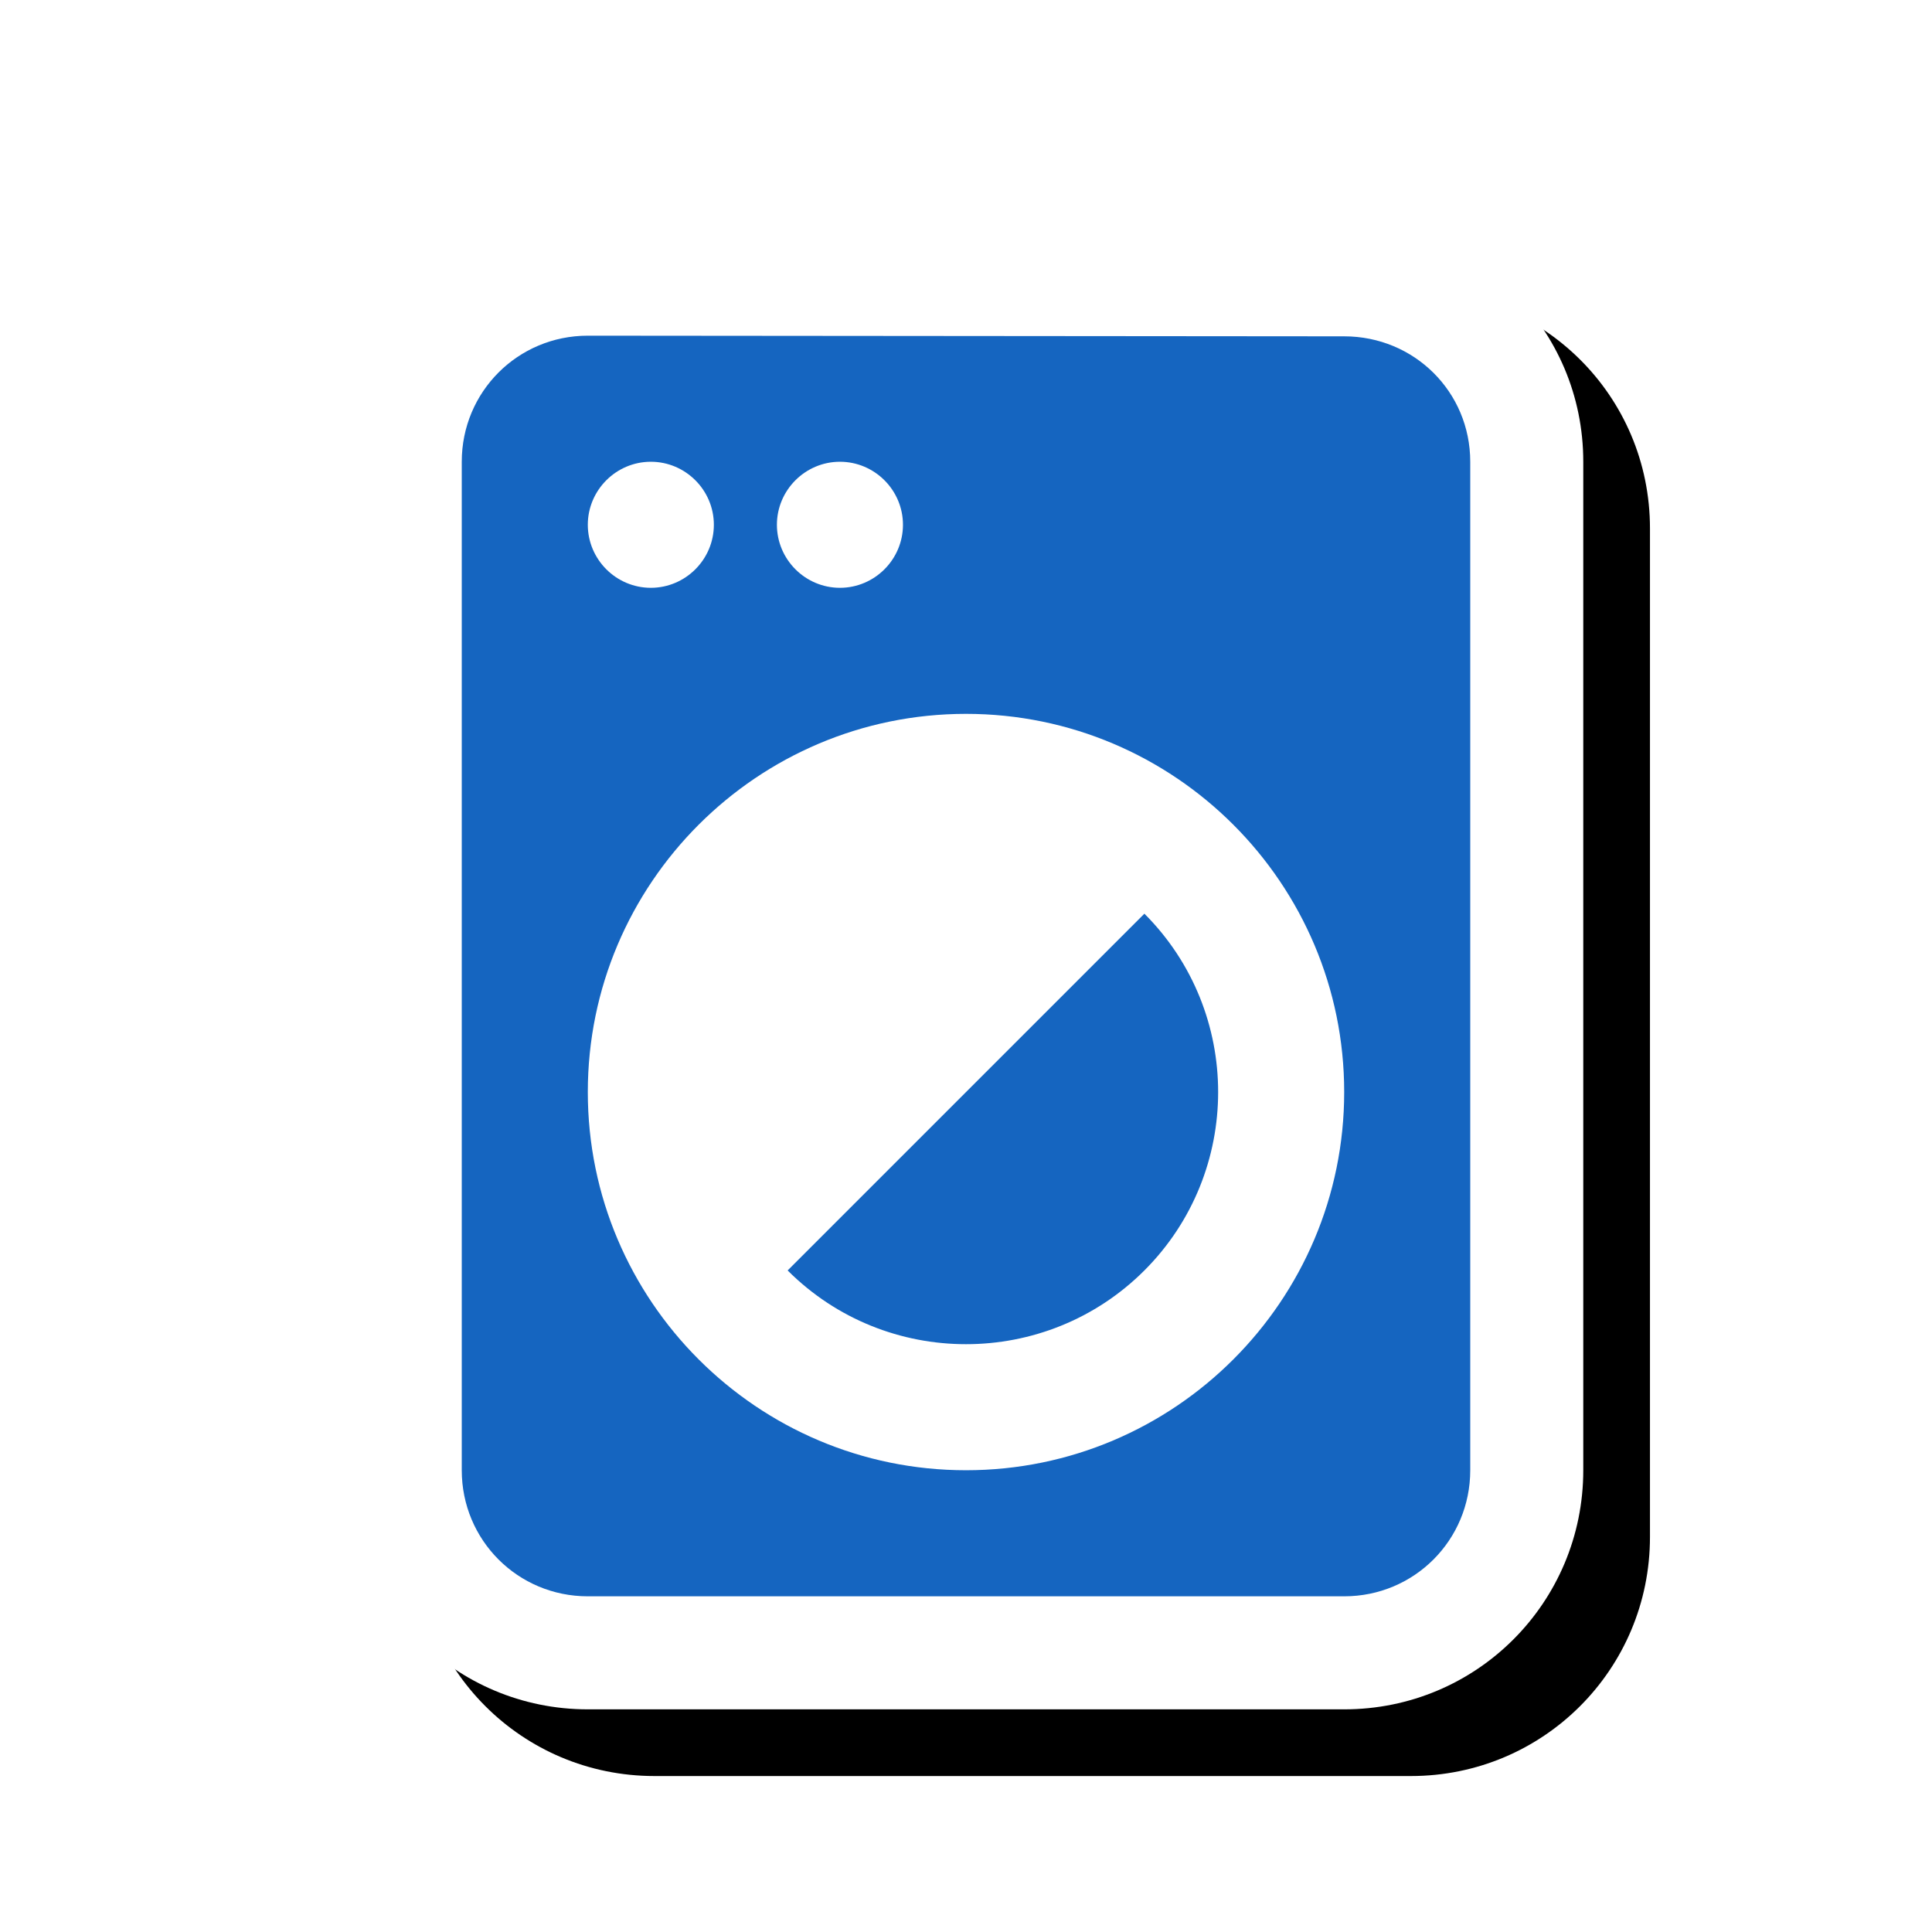 <svg version="1.1" xmlns="http://www.w3.org/2000/svg" xmlns:xlink="http://www.w3.org/1999/xlink" viewBox="0,0,1024,1024">
	<!-- Color names: teamapps-color-1, teamapps-effect-color-1 -->
	<desc>local_laundry_service icon - Licensed under Apache License v2.0 (http://www.apache.org/licenses/LICENSE-2.0) - Created with Iconfu.com - Derivative work of Material icons (Copyright Google Inc.)</desc>
	<defs>
		<clipPath id="clip-HesAVJqo">
			<path d="M127.19,60.37h840.33v963.63h-840.33z"/>
		</clipPath>
		<filter id="filter-CSkWhcu1" x="-9%" y="-8%" width="157%" height="140%" color-interpolation-filters="sRGB">
			<feColorMatrix values="1 0 0 0 0 0 1 0 0 0 0 0 1 0 0 0 0 0 0.17 0" in="SourceGraphic"/>
			<feOffset dx="14.14" dy="14.14"/>
			<feGaussianBlur stdDeviation="11" result="blur0"/>
			<feColorMatrix values="1 0 0 0 0 0 1 0 0 0 0 0 1 0 0 0 0 0 0.25 0" in="SourceGraphic"/>
			<feOffset dx="21.21" dy="21.21"/>
			<feGaussianBlur stdDeviation="20" result="blur1"/>
			<feMerge>
				<feMergeNode in="blur0"/>
				<feMergeNode in="blur1"/>
			</feMerge>
		</filter>
	</defs>
	<g fill="none" fill-rule="nonzero" style="mix-blend-mode: normal">
		<g clip-path="url(#clip-HesAVJqo)">
			<path d="M839.17,244.74v534.52c0,70.16 -56.54,126.73 -126.72,126.73h-400.9c-70.18,0 -126.72,-56.57 -126.72,-126.73v-534.52c0,-70.16 56.54,-126.73 126.72,-126.73l400.93,0.34c69.76,0.01 126.69,55.84 126.69,126.39z" fill="#000000" filter="url(#filter-CSkWhcu1)"/>
		</g>
		<g color="#ffffff" class="teamapps-effect-color-1">
			<path d="M839.17,244.74v534.52c0,70.16 -56.54,126.73 -126.72,126.73h-400.9c-70.18,0 -126.72,-56.57 -126.72,-126.73v-534.52c0,-70.16 56.54,-126.73 126.72,-126.73l400.93,0.34c69.76,0.01 126.69,55.84 126.69,126.39z" fill="currentColor"/>
		</g>
		<g>
			<g color="#1565c0" class="teamapps-color-1">
				<path d="M779.26,244.74v534.52c0,37.08 -29.73,66.82 -66.81,66.82h-400.9c-37.08,0 -66.81,-29.74 -66.81,-66.82v-534.52c0,-37.08 29.73,-66.82 66.81,-66.82l400.9,0.34c37.08,0 66.81,29.4 66.81,66.48zM712.45,578.81c0,-110.58 -89.86,-200.45 -200.45,-200.45c-110.58,0 -200.45,89.86 -200.45,200.45c0,110.58 89.86,200.45 200.45,200.45c110.58,0 200.45,-89.86 200.45,-200.45zM606.55,484.27c52.12,52.12 52.12,136.97 0,189.09c-52.12,52.12 -136.98,52.12 -189.09,0zM411.78,278.14c0,18.38 15.03,33.41 33.41,33.41c18.38,0 33.4,-15.03 33.4,-33.41c0,-18.38 -15.03,-33.4 -33.4,-33.4c-18.38,0 -33.41,15.03 -33.41,33.4zM311.55,278.14c0,18.38 15.03,33.41 33.41,33.41c18.38,0 33.4,-15.03 33.4,-33.41c0,-18.38 -15.03,-33.4 -33.4,-33.4c-18.38,0 -33.41,15.03 -33.41,33.4z" fill="currentColor"/>
			</g>
		</g>
	</g>
</svg>